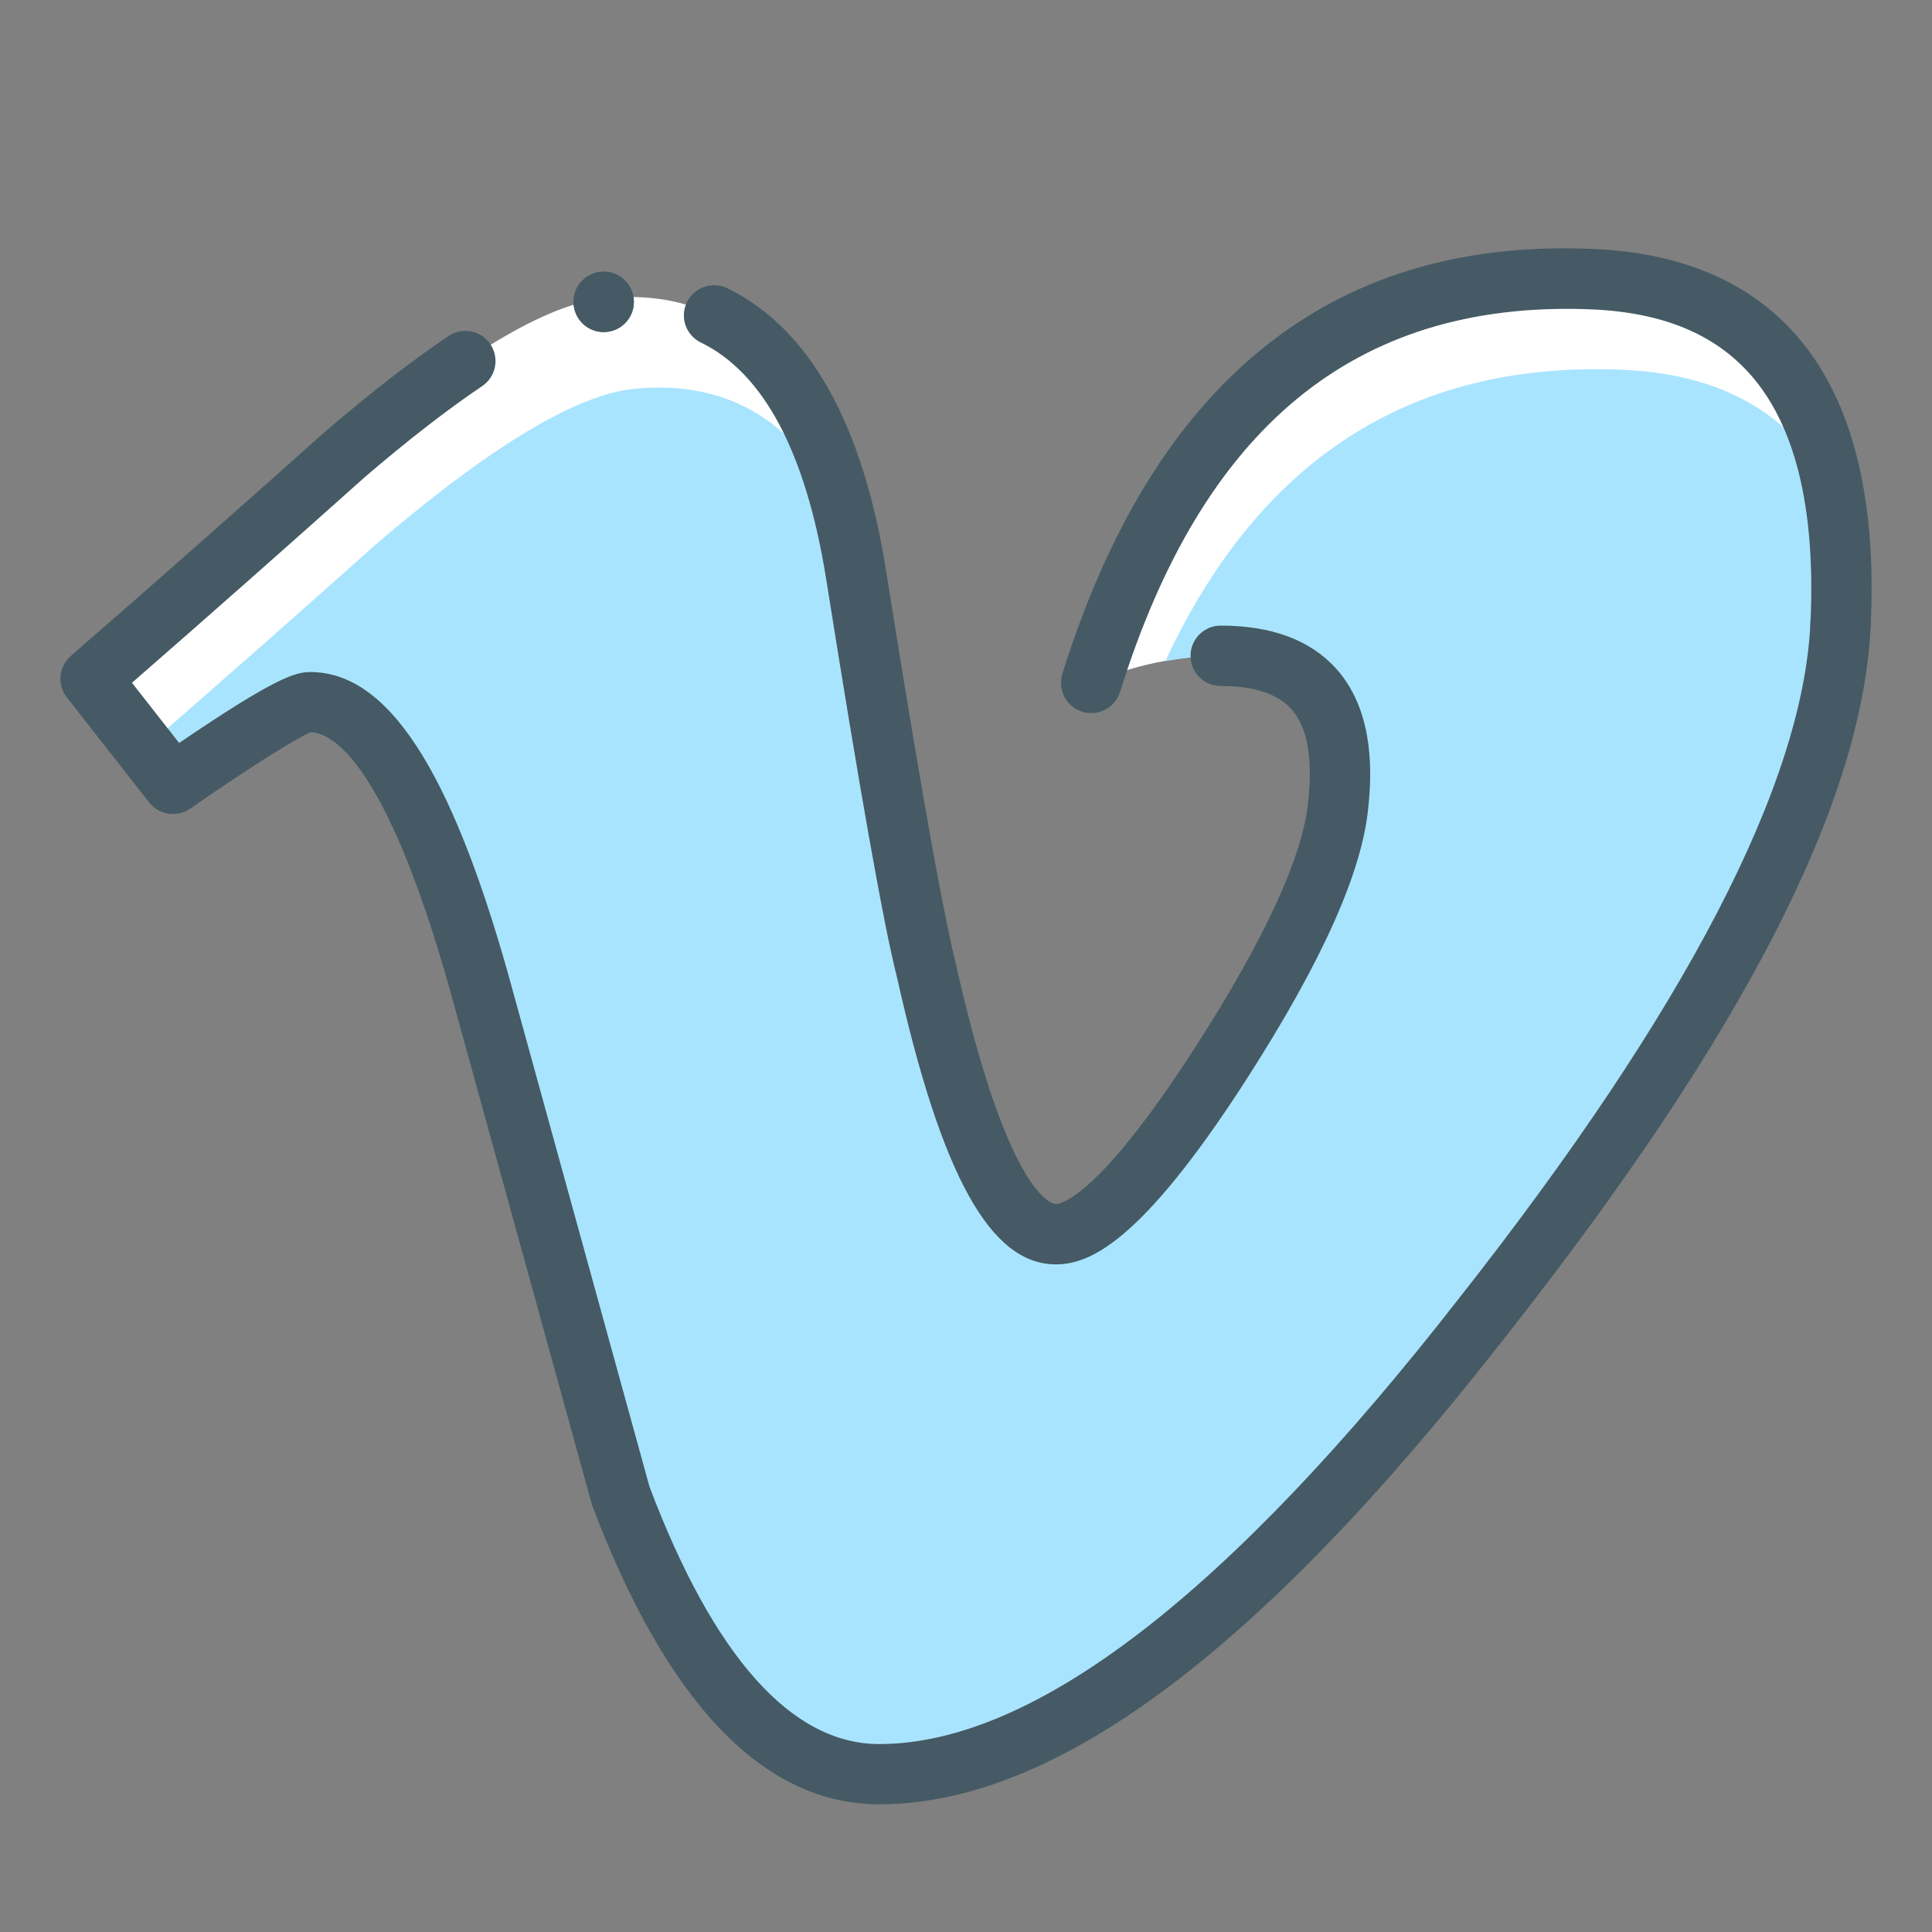 <?xml version="1.0" ?><!DOCTYPE svg  PUBLIC '-//W3C//DTD SVG 1.1//EN'  'http://www.w3.org/Graphics/SVG/1.1/DTD/svg11.dtd'><svg enable-background="new 0 0 32 32" height="32px" version="1.1" viewBox="0 0 32 32" width="32px" xml:space="preserve" xmlns="http://www.w3.org/2000/svg" xmlns:xlink="http://www.w3.org/1999/xlink"><rect x="0" y="0" width="32" height="32" fill="#808080" stroke="none"/><g id="Vimeo"><path d="M30.485,10.341c-0.126,2.792-2.101,6.608-5.91,11.45c-3.941,5.063-7.282,7.594-10.012,7.594   c-1.688,0-3.119-1.54-4.287-4.628c-0.782-2.834-1.561-5.668-2.341-8.493c-0.87-3.09-1.801-4.635-2.797-4.635   c-0.217,0-0.972,0.451-2.274,1.354L1.5,11.243c1.429-1.241,2.837-2.486,4.227-3.728c1.903-1.63,3.334-2.486,4.289-2.576   c2.25-0.216,3.639,1.308,4.162,4.567c0.558,3.519,0.949,5.706,1.166,6.564c0.651,2.917,1.364,4.372,2.146,4.372   c0.605,0,1.516-0.942,2.729-2.827c1.214-1.889,1.86-3.324,1.949-4.313c0.174-1.63-0.477-2.44-1.949-2.44   c-0.694,0-1.41,0.145-2.146,0.449c1.433-4.589,4.161-6.821,8.191-6.691C29.251,4.703,30.661,6.613,30.485,10.341L30.485,10.341z" fill="#FFFFFF" id="Vimeo_4_"/><path d="M6.227,9.015c-1.258,1.125-2.537,2.251-3.827,3.376l0.465,0.592c1.303-0.903,2.058-1.354,2.274-1.354   c0.944,0,1.829,1.405,2.659,4.182c0.216,0.563,0.429,1.211,0.638,1.953c0.7,2.533,1.397,5.074,2.099,7.615   c1.119,2.662,2.462,4.006,4.029,4.006c2.729,0,6.07-2.53,10.012-7.594c3.81-4.842,5.784-8.658,5.91-11.45   c0.039-0.833-0.013-1.56-0.132-2.211c-0.669-1.278-1.854-1.962-3.589-2.01c-3.436-0.111-5.917,1.511-7.464,4.831   c0.31-0.056,0.616-0.089,0.918-0.089c1.473,0,2.123,0.81,1.949,2.44c-0.089,0.989-0.735,2.424-1.949,4.313   c-1.214,1.885-2.124,2.827-2.729,2.827c-0.781,0-1.494-1.455-2.146-4.372c-0.217-0.858-0.608-3.045-1.166-6.564   c-0.051-0.315-0.116-0.599-0.184-0.881c-0.728-1.598-1.881-2.339-3.479-2.186C9.561,6.528,8.13,7.384,6.227,9.015z" fill="#A9E4FF"/><path d="M18.073,11.811c-0.049,0-0.1-0.007-0.149-0.023c-0.263-0.082-0.41-0.362-0.328-0.626   c1.502-4.81,4.415-7.194,8.685-7.042c1.459,0.04,2.604,0.495,3.398,1.353c0.971,1.045,1.41,2.691,1.306,4.892   c-0.012,0.276-0.243,0.491-0.522,0.476c-0.276-0.013-0.489-0.247-0.476-0.523c0.09-1.922-0.26-3.323-1.041-4.165   c-0.614-0.662-1.495-1-2.694-1.033c-3.808-0.114-6.33,1.951-7.7,6.34C18.483,11.674,18.286,11.811,18.073,11.811z" fill="#455A64"/><path d="M17.489,20.942c-1.086,0-1.897-1.469-2.634-4.763c-0.225-0.887-0.619-3.111-1.172-6.595   c-0.335-2.087-1.033-3.404-2.075-3.911c-0.248-0.121-0.352-0.42-0.23-0.668c0.121-0.249,0.425-0.349,0.668-0.231   c1.353,0.659,2.235,2.224,2.626,4.653c0.682,4.303,1.005,5.921,1.156,6.521c0.883,3.949,1.63,3.994,1.661,3.994   c0.065,0,0.684-0.073,2.31-2.598c1.16-1.806,1.79-3.181,1.871-4.087c0.076-0.714-0.02-1.221-0.283-1.514   c-0.228-0.253-0.62-0.381-1.168-0.381c-0.276,0-0.5-0.224-0.5-0.5s0.224-0.5,0.5-0.5c0.843,0,1.486,0.24,1.912,0.713   c0.461,0.513,0.641,1.281,0.534,2.281c-0.097,1.075-0.76,2.56-2.025,4.53C18.895,20.595,18.039,20.942,17.489,20.942z" fill="#455A64"/><path d="M14.563,29.885c-1.913,0-3.513-1.666-4.755-4.951l-2.355-8.537c-1.084-3.852-1.979-4.268-2.314-4.268   c-0.024,0.015-0.401,0.164-1.989,1.265c-0.218,0.15-0.515,0.106-0.679-0.103l-1.364-1.74c-0.164-0.21-0.136-0.511,0.065-0.686   c1.427-1.239,2.834-2.483,4.222-3.723c0.747-0.641,1.43-1.169,2.034-1.576c0.228-0.153,0.539-0.095,0.694,0.135   c0.154,0.229,0.094,0.54-0.136,0.694c-0.573,0.386-1.224,0.891-1.935,1.5c-1.268,1.133-2.558,2.275-3.865,3.414l0.781,0.997   c1.589-1.082,1.928-1.175,2.171-1.175c1.276,0,2.317,1.588,3.278,4.999l2.342,8.496c1.065,2.813,2.351,4.261,3.805,4.261   c2.559,0,5.795-2.49,9.617-7.401c3.732-4.744,5.685-8.5,5.806-11.166c0.012-0.275,0.198-0.498,0.521-0.477   c0.276,0.013,0.489,0.246,0.477,0.522c-0.131,2.919-2.1,6.758-6.017,11.737C20.892,27.338,17.487,29.885,14.563,29.885z" fill="#455A64"/><g><circle cx="9.999" cy="5" fill="#455A64" r="0.5"/></g><g><circle cx="9.999" cy="5" fill="#455A64" r="0.5"/></g></g></svg>